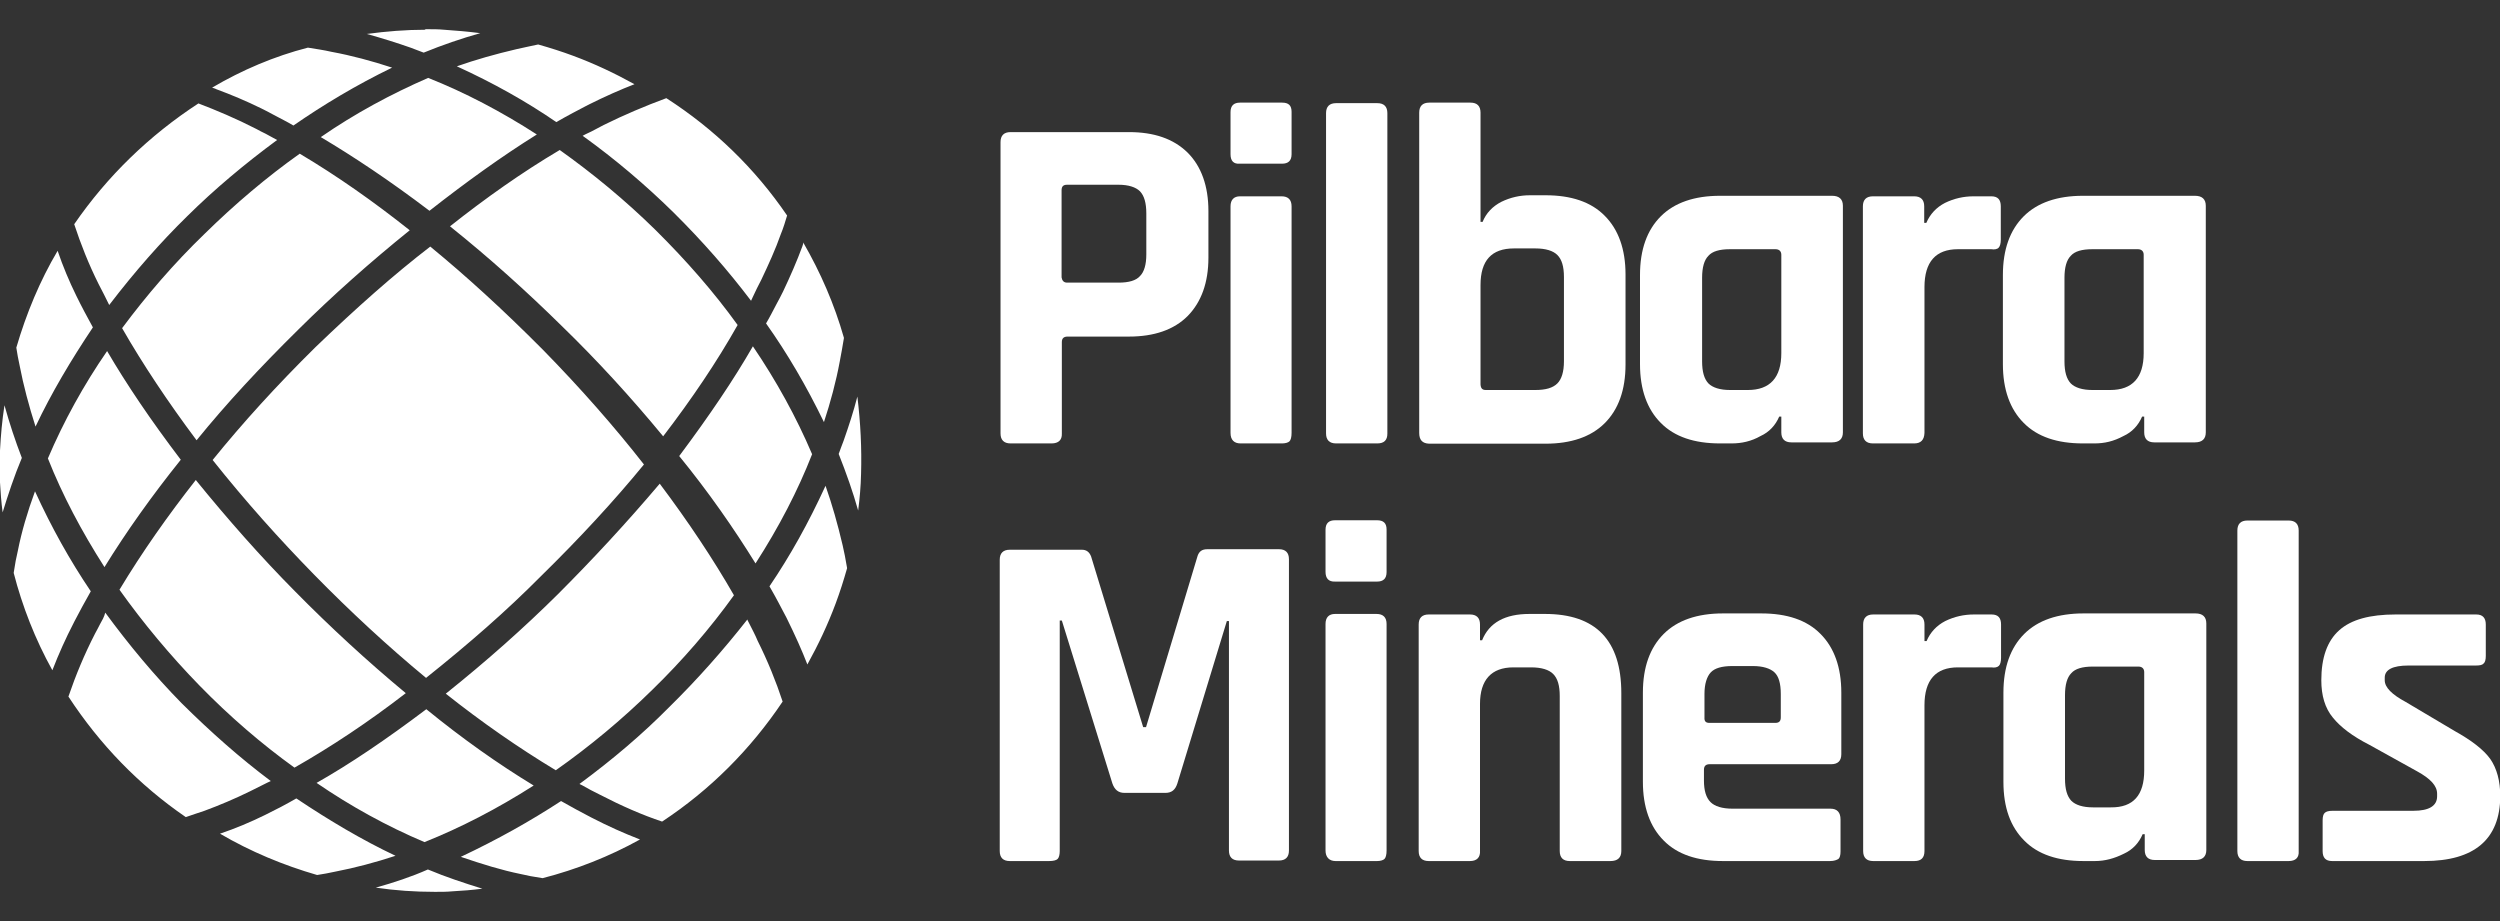 <?xml version="1.0" encoding="utf-8"?>
<!-- Generator: Adobe Illustrator 26.0.1, SVG Export Plug-In . SVG Version: 6.00 Build 0)  -->
<svg version="1.1" id="Layer_1" xmlns="http://www.w3.org/2000/svg" xmlns:xlink="http://www.w3.org/1999/xlink" x="0px" y="0px"
	 viewBox="0 0 95 35" style="enable-background:new 0 0 95 35;" xml:space="preserve">
<rect x="0" y="0" width="95" height="35" fill="#333333" stroke="none"/>
<style type="text/css">
	.st0{fill:#FFFFFF;}
</style>
<g>
	<path class="st0" d="M39.96,16.85H38.4c-0.25,0-0.38-0.13-0.38-0.38V5.4c0-0.25,0.13-0.38,0.38-0.38h4.5
		c0.95,0,1.69,0.25,2.23,0.78c0.52,0.52,0.79,1.27,0.79,2.22v1.77c0,0.95-0.27,1.69-0.79,2.22c-0.52,0.52-1.27,0.78-2.23,0.78h-2.33
		c-0.14,0-0.22,0.06-0.22,0.21v3.48C40.36,16.72,40.22,16.85,39.96,16.85 M40.55,10.74h1.95c0.4,0,0.67-0.08,0.82-0.25
		c0.16-0.16,0.24-0.44,0.24-0.82V8.11c0-0.4-0.08-0.67-0.24-0.84c-0.16-0.16-0.44-0.25-0.82-0.25h-1.95c-0.14,0-0.21,0.06-0.21,0.21
		v3.31C40.36,10.66,40.42,10.74,40.55,10.74"/>
	<path class="st0" d="M46.76,5.86v-1.6c0-0.25,0.13-0.36,0.36-0.36h1.6c0.25,0,0.36,0.11,0.36,0.35v1.61c0,0.25-0.13,0.36-0.36,0.36
		h-1.6C46.88,6.24,46.76,6.12,46.76,5.86 M46.76,16.45V7.84c0-0.25,0.13-0.38,0.36-0.38h1.58c0.25,0,0.38,0.13,0.38,0.38v8.61
		c0,0.16-0.03,0.27-0.08,0.32s-0.16,0.08-0.28,0.08h-1.58C46.9,16.85,46.76,16.72,46.76,16.45"/>
	<path class="st0" d="M52.34,16.85h-1.57c-0.25,0-0.38-0.13-0.38-0.38V4.3c0-0.25,0.13-0.38,0.38-0.38h1.57
		c0.25,0,0.38,0.13,0.38,0.38v12.18C52.72,16.72,52.6,16.85,52.34,16.85"/>
	<path class="st0" d="M53.93,16.45V4.28c0-0.25,0.13-0.38,0.38-0.38h1.57c0.25,0,0.38,0.13,0.38,0.38v4.15h0.08
		c0.13-0.33,0.38-0.59,0.71-0.76c0.35-0.17,0.71-0.25,1.09-0.25h0.59c0.97,0,1.73,0.25,2.25,0.78c0.52,0.52,0.79,1.27,0.79,2.23
		v3.42c0,0.97-0.27,1.71-0.79,2.23c-0.52,0.52-1.28,0.78-2.25,0.78h-4.42C54.05,16.85,53.93,16.72,53.93,16.45 M56.46,14.82h1.88
		c0.4,0,0.67-0.08,0.84-0.25c0.16-0.16,0.25-0.44,0.25-0.84v-3.2c0-0.4-0.08-0.67-0.25-0.84c-0.16-0.16-0.44-0.25-0.84-0.25h-0.81
		c-0.85,0-1.27,0.46-1.27,1.39v3.78C56.27,14.76,56.33,14.82,56.46,14.82"/>
	<path class="st0" d="M65.8,16.85h-0.44c-0.97,0-1.73-0.25-2.25-0.78c-0.52-0.52-0.79-1.27-0.79-2.23v-3.39
		c0-0.97,0.27-1.71,0.79-2.23c0.52-0.52,1.28-0.78,2.25-0.78h4.26c0.27,0,0.41,0.13,0.41,0.38v8.61c0,0.25-0.14,0.38-0.41,0.38
		h-1.55c-0.25,0-0.38-0.13-0.38-0.38v-0.6h-0.08c-0.14,0.33-0.38,0.59-0.71,0.74C66.55,16.77,66.18,16.85,65.8,16.85 M67.69,13.42
		V9.68c0-0.13-0.08-0.21-0.22-0.21h-1.73c-0.4,0-0.67,0.08-0.82,0.25c-0.16,0.16-0.24,0.44-0.24,0.84v3.17
		c0,0.4,0.08,0.67,0.24,0.84c0.16,0.16,0.44,0.25,0.82,0.25h0.68C67.26,14.82,67.69,14.35,67.69,13.42"/>
	<path class="st0" d="M72.74,16.85h-1.57c-0.25,0-0.38-0.13-0.38-0.38V7.84c0-0.25,0.13-0.38,0.38-0.38h1.57
		c0.25,0,0.38,0.13,0.38,0.38v0.63h0.08c0.14-0.33,0.38-0.59,0.71-0.76c0.35-0.17,0.71-0.25,1.09-0.25h0.67
		c0.25,0,0.36,0.13,0.36,0.38v1.27c0,0.14-0.03,0.25-0.08,0.3c-0.05,0.06-0.16,0.08-0.28,0.06H74.4c-0.84,0-1.27,0.48-1.27,1.44
		v5.54C73.12,16.72,72.99,16.85,72.74,16.85"/>
	<path class="st0" d="M79.59,16.85h-0.44c-0.97,0-1.73-0.25-2.25-0.78c-0.52-0.52-0.79-1.27-0.79-2.23v-3.39
		c0-0.97,0.27-1.71,0.79-2.23c0.52-0.52,1.28-0.78,2.25-0.78h4.26c0.27,0,0.41,0.13,0.41,0.38v8.61c0,0.25-0.14,0.38-0.41,0.38
		h-1.55c-0.25,0-0.38-0.13-0.38-0.38v-0.6H81.4c-0.14,0.33-0.38,0.59-0.71,0.74C80.32,16.77,79.97,16.85,79.59,16.85 M81.46,13.42
		V9.68c0-0.13-0.08-0.21-0.22-0.21h-1.73c-0.4,0-0.67,0.08-0.82,0.25c-0.16,0.16-0.24,0.44-0.24,0.84v3.17
		c0,0.4,0.08,0.67,0.24,0.84c0.16,0.16,0.44,0.25,0.82,0.25h0.68C81.03,14.82,81.46,14.35,81.46,13.42"/>
	<path class="st0" d="M45.88,20.87h2.72c0.25,0,0.38,0.13,0.38,0.38v11.07c0,0.25-0.13,0.38-0.38,0.38h-1.52
		c-0.25,0-0.38-0.13-0.38-0.38V23.6h-0.08l-1.88,6.17c-0.08,0.25-0.22,0.36-0.46,0.36h-1.55c-0.24,0-0.38-0.13-0.46-0.36l-1.92-6.19
		h-0.08v8.76c0,0.14-0.03,0.25-0.08,0.3c-0.05,0.05-0.16,0.08-0.32,0.08h-1.5c-0.25,0-0.38-0.13-0.38-0.38V21.27
		c0-0.25,0.13-0.38,0.38-0.38h2.74c0.17,0,0.28,0.08,0.35,0.25l1.98,6.49h0.11l1.96-6.51C45.57,20.95,45.68,20.87,45.88,20.87"/>
	<path class="st0" d="M50.37,21.73v-1.6c0-0.25,0.13-0.36,0.36-0.36h1.6c0.24,0,0.36,0.11,0.36,0.35v1.62
		c0,0.25-0.13,0.36-0.36,0.36h-1.6C50.49,22.11,50.37,21.98,50.37,21.73 M50.37,32.32v-8.61c0-0.25,0.13-0.38,0.36-0.38h1.58
		c0.25,0,0.38,0.13,0.38,0.38v8.61c0,0.16-0.03,0.27-0.08,0.32c-0.05,0.05-0.16,0.08-0.28,0.08h-1.58
		C50.51,32.72,50.37,32.57,50.37,32.32"/>
	<path class="st0" d="M55.86,32.72h-1.57c-0.25,0-0.38-0.13-0.38-0.38v-8.61c0-0.25,0.13-0.38,0.38-0.38h1.57
		c0.25,0,0.38,0.13,0.38,0.38v0.6h0.08c0.27-0.67,0.87-1,1.8-1h0.59c1.93,0,2.9,1,2.9,3.01v6c0,0.25-0.14,0.38-0.41,0.38h-1.55
		c-0.25,0-0.38-0.13-0.38-0.38v-5.89c0-0.4-0.08-0.67-0.25-0.84c-0.16-0.16-0.44-0.25-0.84-0.25h-0.67c-0.84,0-1.27,0.48-1.27,1.39
		v5.57C56.26,32.59,56.11,32.72,55.86,32.72"/>
	<path class="st0" d="M69.54,32.72h-4.07c-0.97,0-1.73-0.25-2.25-0.78c-0.52-0.52-0.79-1.27-0.79-2.23v-3.39
		c0-0.97,0.27-1.71,0.79-2.23c0.52-0.52,1.28-0.78,2.25-0.78h1.46c0.97,0,1.73,0.25,2.25,0.78c0.52,0.52,0.79,1.27,0.79,2.23v2.34
		c0,0.25-0.13,0.38-0.38,0.38h-4.62c-0.14,0-0.22,0.06-0.22,0.21v0.41c0,0.38,0.08,0.65,0.25,0.82c0.16,0.16,0.44,0.25,0.84,0.25
		h3.72c0.25,0,0.38,0.14,0.38,0.41v1.22c0,0.14-0.03,0.24-0.08,0.28C69.79,32.68,69.7,32.72,69.54,32.72 M64.96,27.47h2.5
		c0.14,0,0.21-0.06,0.21-0.21v-0.89c0-0.4-0.08-0.67-0.24-0.82s-0.44-0.24-0.82-0.24h-0.78c-0.4,0-0.67,0.08-0.82,0.24
		s-0.24,0.44-0.24,0.82v0.89C64.76,27.41,64.82,27.47,64.96,27.47"/>
	<path class="st0" d="M72.75,32.72h-1.57c-0.25,0-0.38-0.13-0.38-0.38v-8.61c0-0.25,0.13-0.38,0.38-0.38h1.57
		c0.25,0,0.38,0.13,0.38,0.38v0.63h0.08c0.14-0.33,0.38-0.59,0.71-0.76c0.35-0.17,0.71-0.25,1.09-0.25h0.67
		c0.25,0,0.36,0.13,0.36,0.38v1.27c0,0.14-0.03,0.25-0.08,0.3c-0.06,0.06-0.16,0.08-0.29,0.06h-1.27c-0.84,0-1.27,0.48-1.27,1.44
		v5.54C73.13,32.59,73.01,32.72,72.75,32.72"/>
	<path class="st0" d="M79.61,32.72h-0.44c-0.97,0-1.73-0.25-2.25-0.78c-0.52-0.52-0.79-1.25-0.79-2.23v-3.39
		c0-0.97,0.27-1.71,0.79-2.23c0.52-0.52,1.28-0.78,2.25-0.78h4.26c0.27,0,0.41,0.13,0.41,0.38v8.61c0,0.25-0.14,0.38-0.41,0.38
		h-1.55c-0.25,0-0.38-0.13-0.38-0.38v-0.6h-0.08c-0.14,0.33-0.38,0.59-0.71,0.74C80.35,32.62,79.99,32.72,79.61,32.72 M81.48,29.28
		v-3.74c0-0.13-0.08-0.21-0.22-0.21h-1.73c-0.4,0-0.67,0.08-0.82,0.25c-0.16,0.16-0.24,0.44-0.24,0.84v3.17
		c0,0.4,0.08,0.67,0.24,0.84c0.16,0.16,0.44,0.25,0.82,0.25h0.68C81.07,30.69,81.48,30.21,81.48,29.28"/>
	<path class="st0" d="M86.97,32.72H85.4c-0.25,0-0.38-0.13-0.38-0.38V20.16c0-0.25,0.13-0.38,0.38-0.38h1.57
		c0.25,0,0.38,0.13,0.38,0.38v12.18C87.37,32.59,87.23,32.72,86.97,32.72"/>
	<path class="st0" d="M92.12,32.72h-3.5c-0.25,0-0.36-0.13-0.36-0.38v-1.17c0-0.14,0.03-0.24,0.08-0.28
		c0.05-0.05,0.14-0.08,0.3-0.08h3.07c0.6,0,0.9-0.19,0.9-0.55v-0.1c0-0.3-0.25-0.57-0.76-0.85l-1.82-1.01
		c-0.63-0.32-1.09-0.67-1.38-1.03c-0.3-0.36-0.44-0.84-0.44-1.42c0-0.85,0.22-1.49,0.68-1.9c0.46-0.41,1.17-0.6,2.14-0.6h3.07
		c0.24,0,0.36,0.13,0.36,0.38v1.2c0,0.14-0.03,0.24-0.08,0.28c-0.05,0.06-0.14,0.08-0.3,0.08h-2.56c-0.6,0-0.9,0.16-0.9,0.46v0.1
		c0,0.27,0.27,0.54,0.79,0.82l1.87,1.11c0.63,0.35,1.09,0.7,1.35,1.06c0.25,0.36,0.38,0.84,0.38,1.42
		C95,31.89,94.03,32.72,92.12,32.72"/>
</g>
<path class="st0" d="M12.03,29.75c1.3,0.89,2.68,1.65,4.1,2.25c1.38-0.55,2.77-1.27,4.15-2.15c-1.35-0.82-2.72-1.79-4.08-2.9
	C14.66,28.11,13.3,29.03,12.03,29.75 M25.41,26.89c-1,1.01-2.14,1.98-3.39,2.9c0.03,0.02,0.06,0.03,0.1,0.05
	c0.22,0.13,0.44,0.24,0.66,0.35c0.85,0.44,1.63,0.78,2.38,1.03c1.82-1.2,3.36-2.74,4.58-4.56c-0.25-0.76-0.57-1.55-0.95-2.31
	c-0.09-0.22-0.21-0.44-0.33-0.68c-0.02-0.05-0.05-0.08-0.06-0.13C27.49,24.7,26.49,25.83,25.41,26.89 M3.8,23.72
	c-0.06,0.13-0.13,0.24-0.19,0.36c-0.4,0.78-0.73,1.57-1.01,2.39c1.19,1.82,2.68,3.36,4.46,4.58c0.24-0.08,0.46-0.16,0.71-0.24
	c0.57-0.21,1.16-0.46,1.73-0.74c0.22-0.11,0.44-0.22,0.66-0.33l0.13-0.06c-1.16-0.87-2.26-1.84-3.39-2.96
	c-1.03-1.05-1.99-2.2-2.9-3.44C3.96,23.44,3.88,23.58,3.8,23.72 M0.68,20.92c-0.06,0.25-0.11,0.51-0.16,0.85
	c0.33,1.28,0.82,2.53,1.47,3.7c0.24-0.62,0.51-1.22,0.81-1.8l0.03-0.06c0.19-0.36,0.4-0.76,0.62-1.14c-0.79-1.17-1.49-2.42-2.12-3.8
	C1.04,19.46,0.82,20.21,0.68,20.92 M29.24,22.28c0.25,0.43,0.46,0.84,0.65,1.2c0.33,0.67,0.59,1.25,0.79,1.77
	c0.41-0.74,0.78-1.52,1.08-2.33c0.16-0.43,0.3-0.87,0.43-1.33c-0.06-0.35-0.11-0.62-0.17-0.87c-0.19-0.81-0.4-1.55-0.65-2.26
	C30.72,19.88,30.02,21.13,29.24,22.28 M21.2,22.58c-1.28,1.27-2.72,2.55-4.26,3.78c1.36,1.08,2.77,2.06,4.18,2.91
	c1.28-0.9,2.52-1.93,3.67-3.06c1.14-1.11,2.18-2.31,3.1-3.59c-0.78-1.36-1.73-2.79-2.82-4.24C23.8,19.88,22.5,21.28,21.2,22.58
	 M4.54,22.41c0.89,1.25,1.92,2.49,3.04,3.64c1.14,1.17,2.36,2.22,3.61,3.12c1.39-0.79,2.82-1.74,4.23-2.83
	c-1.47-1.22-2.88-2.52-4.2-3.86c-1.3-1.31-2.56-2.74-3.78-4.24C6.38,19.59,5.4,20.98,4.54,22.41 M0,17.12v1.11c0,0.03,0,0.06,0,0.1
	c0.02,0.38,0.05,0.76,0.1,1.14c0.21-0.68,0.44-1.38,0.73-2.07c-0.25-0.65-0.47-1.31-0.66-2C0.08,15.98,0.03,16.55,0,17.12
	 M32.06,16.74c-0.06,0.17-0.13,0.33-0.19,0.51c0.29,0.73,0.54,1.44,0.74,2.15c0.06-0.46,0.1-0.93,0.11-1.38
	c0.03-0.98-0.02-1.96-0.14-2.95C32.43,15.65,32.25,16.2,32.06,16.74 M1.82,17.42c0.55,1.39,1.28,2.77,2.15,4.13
	c0.82-1.33,1.8-2.71,2.9-4.08c-1.14-1.5-2.07-2.88-2.8-4.13C3.18,14.63,2.42,16.01,1.82,17.42 M25.81,17.33
	c1.11,1.36,2.07,2.74,2.9,4.08c0.89-1.38,1.61-2.77,2.15-4.15c-0.6-1.41-1.36-2.79-2.25-4.1C27.88,14.43,26.96,15.79,25.81,17.33
	 M0.62,13.21c0.03,0.22,0.08,0.46,0.13,0.7c0.14,0.73,0.35,1.52,0.6,2.3c0.6-1.27,1.35-2.53,2.18-3.77c-0.22-0.4-0.44-0.81-0.63-1.2
	c-0.27-0.55-0.51-1.12-0.71-1.71C1.52,10.66,1,11.91,0.62,13.21 M11.99,13.19c-1.46,1.44-2.77,2.88-3.91,4.29
	c1.25,1.57,2.52,2.99,3.85,4.35c1.38,1.41,2.82,2.74,4.26,3.93c1.63-1.3,3.06-2.55,4.35-3.85c1.49-1.46,2.8-2.88,3.93-4.26
	c-1.11-1.42-2.41-2.9-3.83-4.35c-1.54-1.55-2.95-2.83-4.29-3.93C14.96,10.44,13.54,11.7,11.99,13.19 M30.49,9.36
	c-0.21,0.57-0.46,1.14-0.73,1.71c-0.08,0.16-0.16,0.32-0.25,0.48c-0.13,0.24-0.25,0.49-0.4,0.74c0.81,1.14,1.54,2.39,2.2,3.75
	c0.25-0.76,0.46-1.54,0.6-2.3c0.06-0.3,0.11-0.6,0.16-0.9c-0.36-1.27-0.89-2.49-1.55-3.63C30.53,9.25,30.51,9.3,30.49,9.36
	 M7.77,8.89c-1.16,1.12-2.2,2.33-3.13,3.58c0.78,1.36,1.73,2.79,2.83,4.26c1.12-1.38,2.39-2.75,3.86-4.2
	c1.31-1.3,2.74-2.57,4.24-3.78c-1.36-1.08-2.75-2.06-4.18-2.91C10.15,6.72,8.93,7.75,7.77,8.89 M17.1,8.6
	c1.5,1.2,2.93,2.49,4.24,3.78c1.35,1.31,2.64,2.72,3.86,4.2c1.09-1.42,2.04-2.83,2.83-4.23c-0.9-1.25-1.95-2.45-3.12-3.61
	c-1.16-1.14-2.39-2.15-3.64-3.04C19.85,6.54,18.45,7.53,17.1,8.6 M2.82,8.52c0.25,0.76,0.55,1.52,0.93,2.28
	c0.13,0.25,0.27,0.52,0.4,0.79c0.98-1.28,1.95-2.38,2.96-3.37c1.04-1.03,2.2-2,3.42-2.9c-0.14-0.08-0.3-0.16-0.44-0.24
	C9.96,5.02,9.85,4.96,9.74,4.9c-0.78-0.4-1.52-0.71-2.2-0.97C5.67,5.15,4.08,6.69,2.82,8.52 M22.94,4.75
	c-0.11,0.06-0.24,0.13-0.36,0.19c-0.14,0.08-0.3,0.14-0.44,0.22c1.24,0.89,2.39,1.87,3.44,2.9c1.12,1.11,2.09,2.22,2.96,3.37
	l0.06-0.13c0.11-0.24,0.22-0.46,0.33-0.67c0.28-0.59,0.54-1.16,0.74-1.73c0.1-0.24,0.17-0.48,0.24-0.71
	c-1.22-1.79-2.77-3.29-4.59-4.46C24.51,4.03,23.73,4.36,22.94,4.75 M12.19,5.21c1.23,0.73,2.63,1.66,4.13,2.8
	c1.39-1.09,2.75-2.07,4.08-2.9c-1.35-0.87-2.74-1.6-4.13-2.15C14.87,3.57,13.49,4.31,12.19,5.21"/>
<path class="st0" d="M14.28,33.73c0.74,0.11,1.49,0.16,2.23,0.16h0.06c0.21,0,0.41,0,0.62-0.02c0.38-0.02,0.76-0.05,1.14-0.1
	c-0.68-0.21-1.38-0.44-2.07-0.73C15.63,33.32,14.96,33.54,14.28,33.73 M17.51,32.56c0.82,0.28,1.57,0.51,2.26,0.65
	c0.25,0.06,0.51,0.11,0.85,0.16c1.28-0.33,2.53-0.82,3.7-1.47c-0.62-0.24-1.22-0.51-1.8-0.81l-0.06-0.03
	c-0.36-0.19-0.76-0.4-1.14-0.62C20.14,31.21,18.89,31.91,17.51,32.56 M10.07,30.97c-0.55,0.27-1.12,0.51-1.71,0.71
	c1.16,0.68,2.41,1.2,3.69,1.57c0.22-0.03,0.46-0.08,0.7-0.13c0.73-0.14,1.52-0.35,2.28-0.6c-1.27-0.6-2.53-1.35-3.77-2.18
	C10.88,30.56,10.48,30.77,10.07,30.97 M8.06,3.33c0.05,0.02,0.11,0.03,0.16,0.06C8.79,3.6,9.36,3.84,9.93,4.12
	c0.16,0.08,0.32,0.16,0.48,0.25c0.24,0.13,0.49,0.25,0.74,0.4c1.14-0.79,2.39-1.54,3.75-2.2c-0.76-0.25-1.54-0.46-2.3-0.6
	C12.3,1.9,12,1.86,11.7,1.81C10.42,2.14,9.2,2.66,8.06,3.33 M19.62,1.87c-0.81,0.19-1.55,0.4-2.26,0.65
	c1.38,0.63,2.63,1.33,3.78,2.12c0.43-0.25,0.84-0.46,1.2-0.65c0.66-0.33,1.25-0.59,1.77-0.79c-0.74-0.41-1.52-0.78-2.33-1.08
	c-0.43-0.16-0.87-0.3-1.33-0.43C20.14,1.76,19.87,1.81,19.62,1.87 M16.17,1.13c-0.74,0-1.49,0.06-2.23,0.16
	c0.57,0.16,1.12,0.33,1.66,0.52C15.77,1.87,15.93,1.94,16.1,2c0.71-0.29,1.44-0.54,2.15-0.74c-0.46-0.06-0.93-0.1-1.38-0.13
	c-0.21-0.02-0.41-0.02-0.62-0.02h-0.09V1.13z"/>
</svg>
